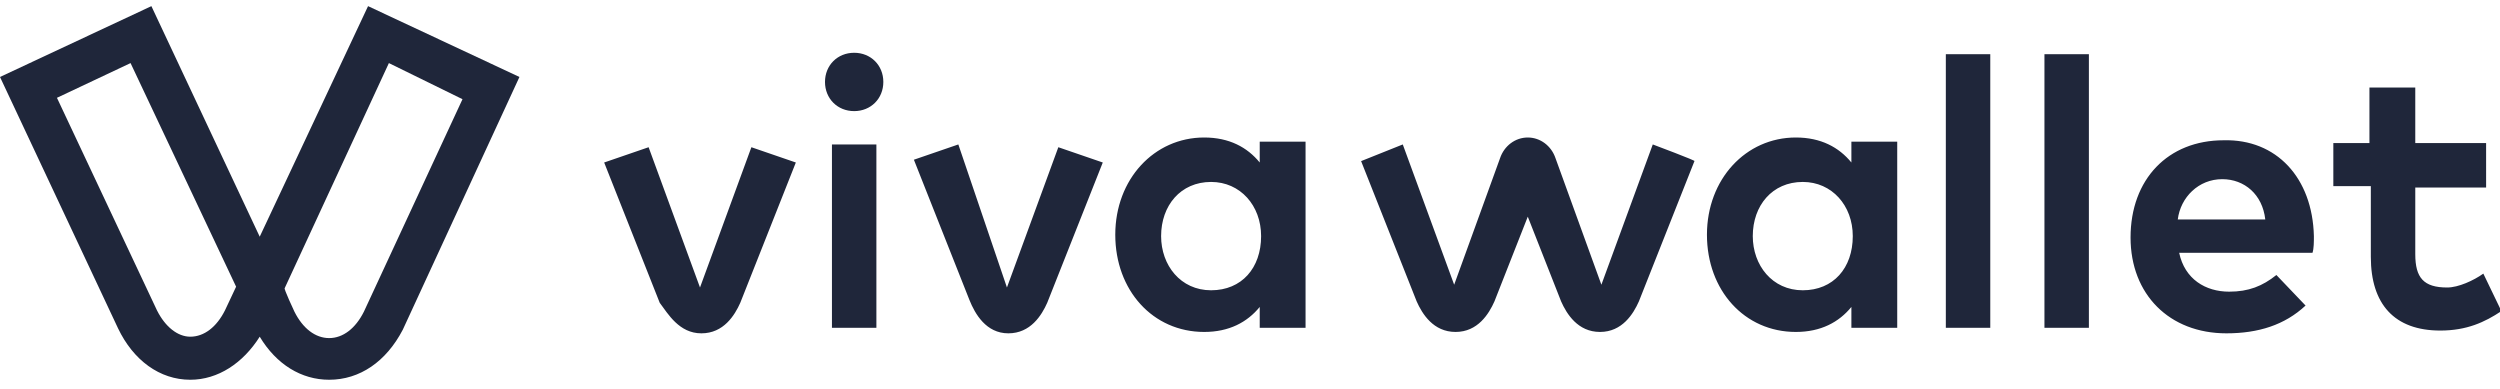 <?xml version="1.0" encoding="utf-8"?>
<!-- Generator: Adobe Illustrator 22.0.1, SVG Export Plug-In . SVG Version: 6.00 Build 0)  -->
<svg version="1.1" id="Layer_1" xmlns="http://www.w3.org/2000/svg" xmlns:xlink="http://www.w3.org/1999/xlink" x="0px" y="0px"
	 viewBox="0 0 180 28" style="enable-background:new 0 0 180 28;" xml:space="preserve">
<style type="text/css">
	.st0{fill:#1F263A;}
</style>
<g>
	<g transform="translate(0 .342)">
		<path class="st0" d="M11.3,22c0.6,1.2,1.5,1.9,2.4,1.9l0,0c1,0,1.9-0.7,2.5-1.9l0.8-1.7L9.4,4.2L4.1,6.7L11.3,22z M21.2,22.1
			c0.6,1.2,1.5,1.9,2.5,1.9l0,0c1,0,1.9-0.7,2.5-1.9l7.1-15.3L28,4.2l-7.5,16.2C20.4,20.4,21.2,22.1,21.2,22.1z M23.7,27
			c-2,0-3.8-1.1-5-3.1c-1.2,1.9-3,3.1-5,3.1l0,0c-2.2,0-4.1-1.4-5.2-3.7l0,0L0,5.2l10.9-5.1l7.8,16.6l7.8-16.6l10.9,5.1L29,23.4
			C27.8,25.7,25.9,27,23.7,27L23.7,27z"/>
	</g>
	<path class="st0" d="M50.5,24c1.6,0,2.4-1.3,2.8-2.2l4-10.1l-3.2-1.1l-3.7,10.1l-3.7-10.1l-3.2,1.1l4,10.1
		C48.1,22.6,48.9,24,50.5,24 M72.6,24c1.6,0,2.4-1.3,2.8-2.2l4-10.1l-3.2-1.1l-3.7,10.1L69,10.4l-3.2,1.1l4,10.1
		C70.2,22.6,71,24,72.6,24 M83.6,17c0,2.1,1.4,3.9,3.6,3.9s3.6-1.6,3.6-3.9c0-2.2-1.5-3.9-3.6-3.9C85,13.1,83.6,14.8,83.6,17
		L83.6,17z M94,23.6h-3.3v-1.5c-0.9,1.1-2.2,1.8-4,1.8c-3.7,0-6.4-3-6.4-7s2.8-7,6.4-7c1.8,0,3.1,0.7,4,1.8v-1.5H94V23.6L94,23.6z
		 M156.8,15.8h6.3c-0.2-1.8-1.5-2.9-3.1-2.9C158.3,12.9,157,14.2,156.8,15.8 M166.6,17c0,0.4,0,0.9-0.1,1.2h-9.6
		c0.4,1.9,1.9,2.8,3.6,2.8c1.4,0,2.4-0.4,3.4-1.2L166,22c-1.5,1.4-3.4,2-5.7,2c-4.1,0-6.9-2.8-6.9-6.9c0-4.2,2.7-7,6.7-7
		C163.9,10,166.5,12.8,166.6,17 M179,13.5h-5.1v4.8c0,1.7,0.6,2.4,2.3,2.4c0.8,0,1.9-0.5,2.6-1l1.3,2.7c-1.2,0.8-2.5,1.4-4.4,1.4
		c-3.3,0-5-1.9-5-5.3v-5.1H168v-3.1h2.6v-4h3.3v4h5.1L179,13.5L179,13.5z M119,10.4l-3.7,10.1l-3.3-9.1c-0.3-0.9-1.1-1.5-2-1.5
		s-1.7,0.6-2,1.5l-3.3,9.1L101,10.4l-3,1.2l4,10.1c0.4,0.9,1.2,2.2,2.8,2.2c1.6,0,2.4-1.3,2.8-2.2l2.4-6.1l2.4,6.1
		c0.4,0.9,1.2,2.2,2.8,2.2c1.6,0,2.4-1.3,2.8-2.2l4-10.1C122.2,11.6,119,10.4,119,10.4z M126.2,17c0,2.1,1.4,3.9,3.6,3.9
		c2.2,0,3.6-1.6,3.6-3.9c0-2.2-1.5-3.9-3.6-3.9C127.6,13.1,126.2,14.8,126.2,17z M136.6,23.6h-3.3v-1.5c-0.9,1.1-2.2,1.8-4,1.8
		c-3.7,0-6.4-3-6.4-7s2.8-7,6.4-7c1.8,0,3.1,0.7,4,1.8v-1.5h3.3V23.6L136.6,23.6z"/>
	<path class="st0" d="M140.1,23.6h3.2V3.9h-3.2V23.6z M147.2,23.6h3.2V3.9h-3.2V23.6z M59.9,23.6h3.2V10.4h-3.2V23.6z M63.6,5.9
		c0,1.2-0.9,2.1-2.1,2.1c-1.2,0-2.1-0.9-2.1-2.1s0.9-2.1,2.1-2.1C62.7,3.8,63.6,4.7,63.6,5.9"/>
</g>
</svg>
